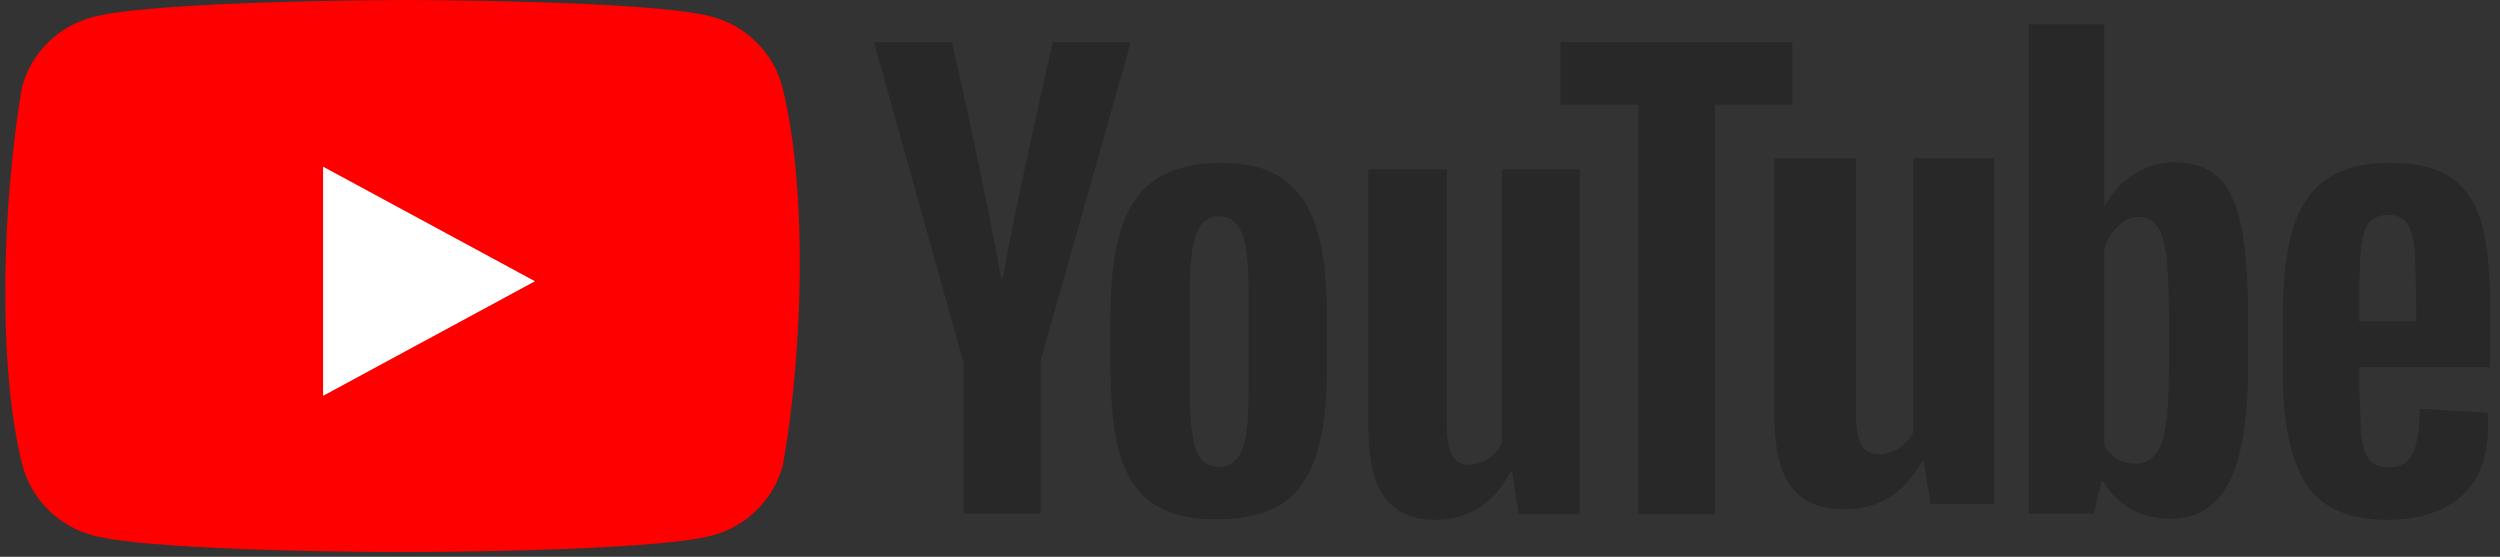 <?xml version="1.0" encoding="UTF-8"?>
<svg width="220px" height="49px" viewBox="0 0 220 49" version="1.1" xmlns="http://www.w3.org/2000/svg" xmlns:xlink="http://www.w3.org/1999/xlink">
    <rect x="0" y="0" width="220" height="49" fill="#333333" stroke="none"/>
    <!-- Generator: sketchtool 63.1 (101010) - https://sketch.com -->
    <title>95549873-07B9-4653-AC8C-D9AA4A79EE02</title>
    <desc>Created with sketchtool.</desc>
    <g id="Page-1" stroke="none" stroke-width="1" fill="none" fill-rule="evenodd">
        <g id="Desktop---YouTube-Uploader---Connect-Google" transform="translate(-583, -215)" fill-rule="nonzero">
            <g id="YouTube-Connect" transform="translate(285, 155)">
                <g id="YouTube_Logo_2017" transform="translate(298, 60)">
                    <path d="M68.838,7.608 C68.022,4.615 65.666,2.278 62.651,1.468 C57.225,0 35.388,0 35.388,0 C35.388,0 13.552,0.044 8.126,1.513 C5.11,2.322 2.754,4.66 1.938,7.652 C0.297,17.218 -0.34,31.793 1.983,40.976 C2.799,43.968 5.155,46.305 8.171,47.115 C13.596,48.583 35.433,48.583 35.433,48.583 C35.433,48.583 57.27,48.583 62.695,47.115 C65.711,46.305 68.067,43.968 68.883,40.976 C70.614,31.397 71.148,16.831 68.838,7.608 Z" id="Path" fill="#FF0000"></path>
                    <polygon id="Path" fill="#FFFFFF" points="28.432 34.833 47.076 24.75 28.432 14.667"></polygon>
                    <g id="Group" transform="translate(76.907, 1.833)" fill="#282828">
                        <path d="M24.623,42.533 C23.233,41.6 22.246,40.178 21.663,38.222 C21.08,36.267 20.811,33.689 20.811,30.444 L20.811,26.044 C20.811,22.8 21.125,20.133 21.798,18.178 C22.47,16.178 23.502,14.756 24.937,13.867 C26.373,12.978 28.211,12.489 30.499,12.489 C32.741,12.489 34.58,12.933 35.926,13.867 C37.271,14.8 38.303,16.222 38.931,18.178 C39.559,20.133 39.873,22.756 39.873,26 L39.873,30.4 C39.873,33.644 39.559,36.222 38.931,38.178 C38.303,40.133 37.316,41.556 35.926,42.489 C34.535,43.378 32.652,43.867 30.319,43.867 C27.898,43.911 26.014,43.422 24.623,42.533 L24.623,42.533 Z M32.383,37.778 C32.786,36.8 32.966,35.156 32.966,32.933 L32.966,23.467 C32.966,21.289 32.786,19.689 32.383,18.711 C31.979,17.689 31.306,17.2 30.364,17.2 C29.422,17.2 28.795,17.689 28.391,18.711 C27.987,19.733 27.808,21.289 27.808,23.467 L27.808,32.933 C27.808,35.156 27.987,36.8 28.346,37.778 C28.705,38.756 29.378,39.244 30.364,39.244 C31.306,39.244 31.979,38.756 32.383,37.778 L32.383,37.778 Z M130.697,30.533 L130.697,32.089 L130.876,36.489 C131.011,37.467 131.235,38.178 131.594,38.622 C131.953,39.067 132.536,39.289 133.298,39.289 C134.33,39.289 135.047,38.889 135.406,38.089 C135.81,37.289 135.989,35.956 136.034,34.133 L141.999,34.489 C142.044,34.756 142.044,35.111 142.044,35.556 C142.044,38.356 141.282,40.444 139.712,41.822 C138.142,43.2 135.989,43.911 133.163,43.911 C129.755,43.911 127.378,42.844 126.032,40.756 C124.687,38.667 123.969,35.378 123.969,30.978 L123.969,25.6 C124.121,18.044 125.463,12.511 133.343,12.489 C135.72,12.489 137.514,12.933 138.77,13.778 C140.026,14.622 140.923,15.956 141.461,17.778 C141.999,19.6 142.223,22.089 142.223,25.289 L142.223,30.489 L130.697,30.489 L130.697,30.533 Z M131.594,17.733 C131.235,18.178 131.011,18.844 130.876,19.822 C130.742,20.8 130.697,24.267 130.697,24.267 L130.697,26.444 L135.72,26.444 L135.72,24.267 C135.72,26.444 135.675,20.844 135.541,19.822 C135.406,18.8 135.182,18.089 134.823,17.689 C134.464,17.289 133.926,17.067 133.208,17.067 C132.446,17.111 131.908,17.333 131.594,17.733 L131.594,17.733 Z M7.849,29.956 L0,1.867 L6.862,1.867 C6.862,1.867 10.069,15.956 11.168,22.578 L11.347,22.578 C12.594,15.547 15.743,1.867 15.743,1.867 L22.605,1.867 L14.666,29.911 L14.666,43.378 L7.894,43.378 L7.894,29.956 L7.849,29.956 Z" id="Shape"></path>
                        <path d="M62.119,13.067 L62.119,43.422 L56.737,43.422 L56.154,39.689 L56.019,39.689 C54.539,42.489 52.341,43.911 49.426,43.911 C44.147,43.898 43.56,39.467 43.506,35.733 L43.506,13.067 L50.413,13.067 L50.413,35.333 C50.413,36.667 50.547,37.644 50.861,38.222 C51.498,39.458 53.149,39.142 54.046,38.533 C54.564,38.186 54.981,37.712 55.257,37.156 L55.257,13.067 L62.119,13.067 Z" id="A"></path>
                        <path d="M80.867,7.378 L74.005,7.378 L74.005,43.422 L67.277,43.422 L67.277,7.378 L60.415,7.378 L60.415,1.867 L80.822,1.867 L80.822,7.378 L80.867,7.378 Z M120.291,17.911 C119.888,16 119.215,14.622 118.273,13.733 C117.331,12.889 116.075,12.444 114.416,12.444 C113.154,12.442 111.92,12.813 110.872,13.511 C109.751,14.222 108.944,15.156 108.316,16.311 L108.271,16.311 L108.271,0.311 L101.633,0.311 L101.633,43.378 L107.329,43.378 L108.047,40.489 L108.181,40.489 C108.73,41.506 109.553,42.353 110.558,42.933 C111.635,43.511 112.801,43.822 114.102,43.822 C116.434,43.822 118.138,42.756 119.26,40.622 C120.336,38.489 120.919,35.156 120.919,30.667 L120.919,25.867 C120.919,22.489 120.695,19.822 120.291,17.911 L120.291,17.911 Z M113.967,30.311 C113.967,32.533 113.877,34.267 113.698,35.511 C113.519,36.756 113.205,37.644 112.756,38.178 C112.308,38.711 111.725,38.978 111.007,38.978 C109.617,38.933 108.827,38.311 108.271,37.378 L108.271,20.133 C108.495,19.289 108.899,18.622 109.482,18.089 C110.469,16.991 112.155,16.978 112.936,18.089 C113.339,18.622 113.563,19.556 113.743,20.844 C113.877,22.133 113.967,23.956 113.967,26.356 L113.967,30.311 Z" id="Shape"></path>
                    </g>
                    <g id="A-link" transform="translate(156.144, 13.75)" fill="#282828">
                        <path d="M19.343,0.178 L19.343,30.588 L13.75,30.588 L13.144,26.848 L13.004,26.848 C11.466,29.653 9.182,31.078 6.153,31.078 C0.667,31.064 0.056,26.625 0,22.885 L0,0.178 L7.178,0.178 L7.178,22.485 C7.178,23.82 7.318,24.8 7.644,25.379 C8.306,26.616 10.021,26.3 10.953,25.69 C11.492,25.343 11.925,24.867 12.212,24.31 L12.212,0.178 L19.343,0.178 Z" id="A"></path>
                    </g>
                </g>
            </g>
        </g>
    </g>
</svg>